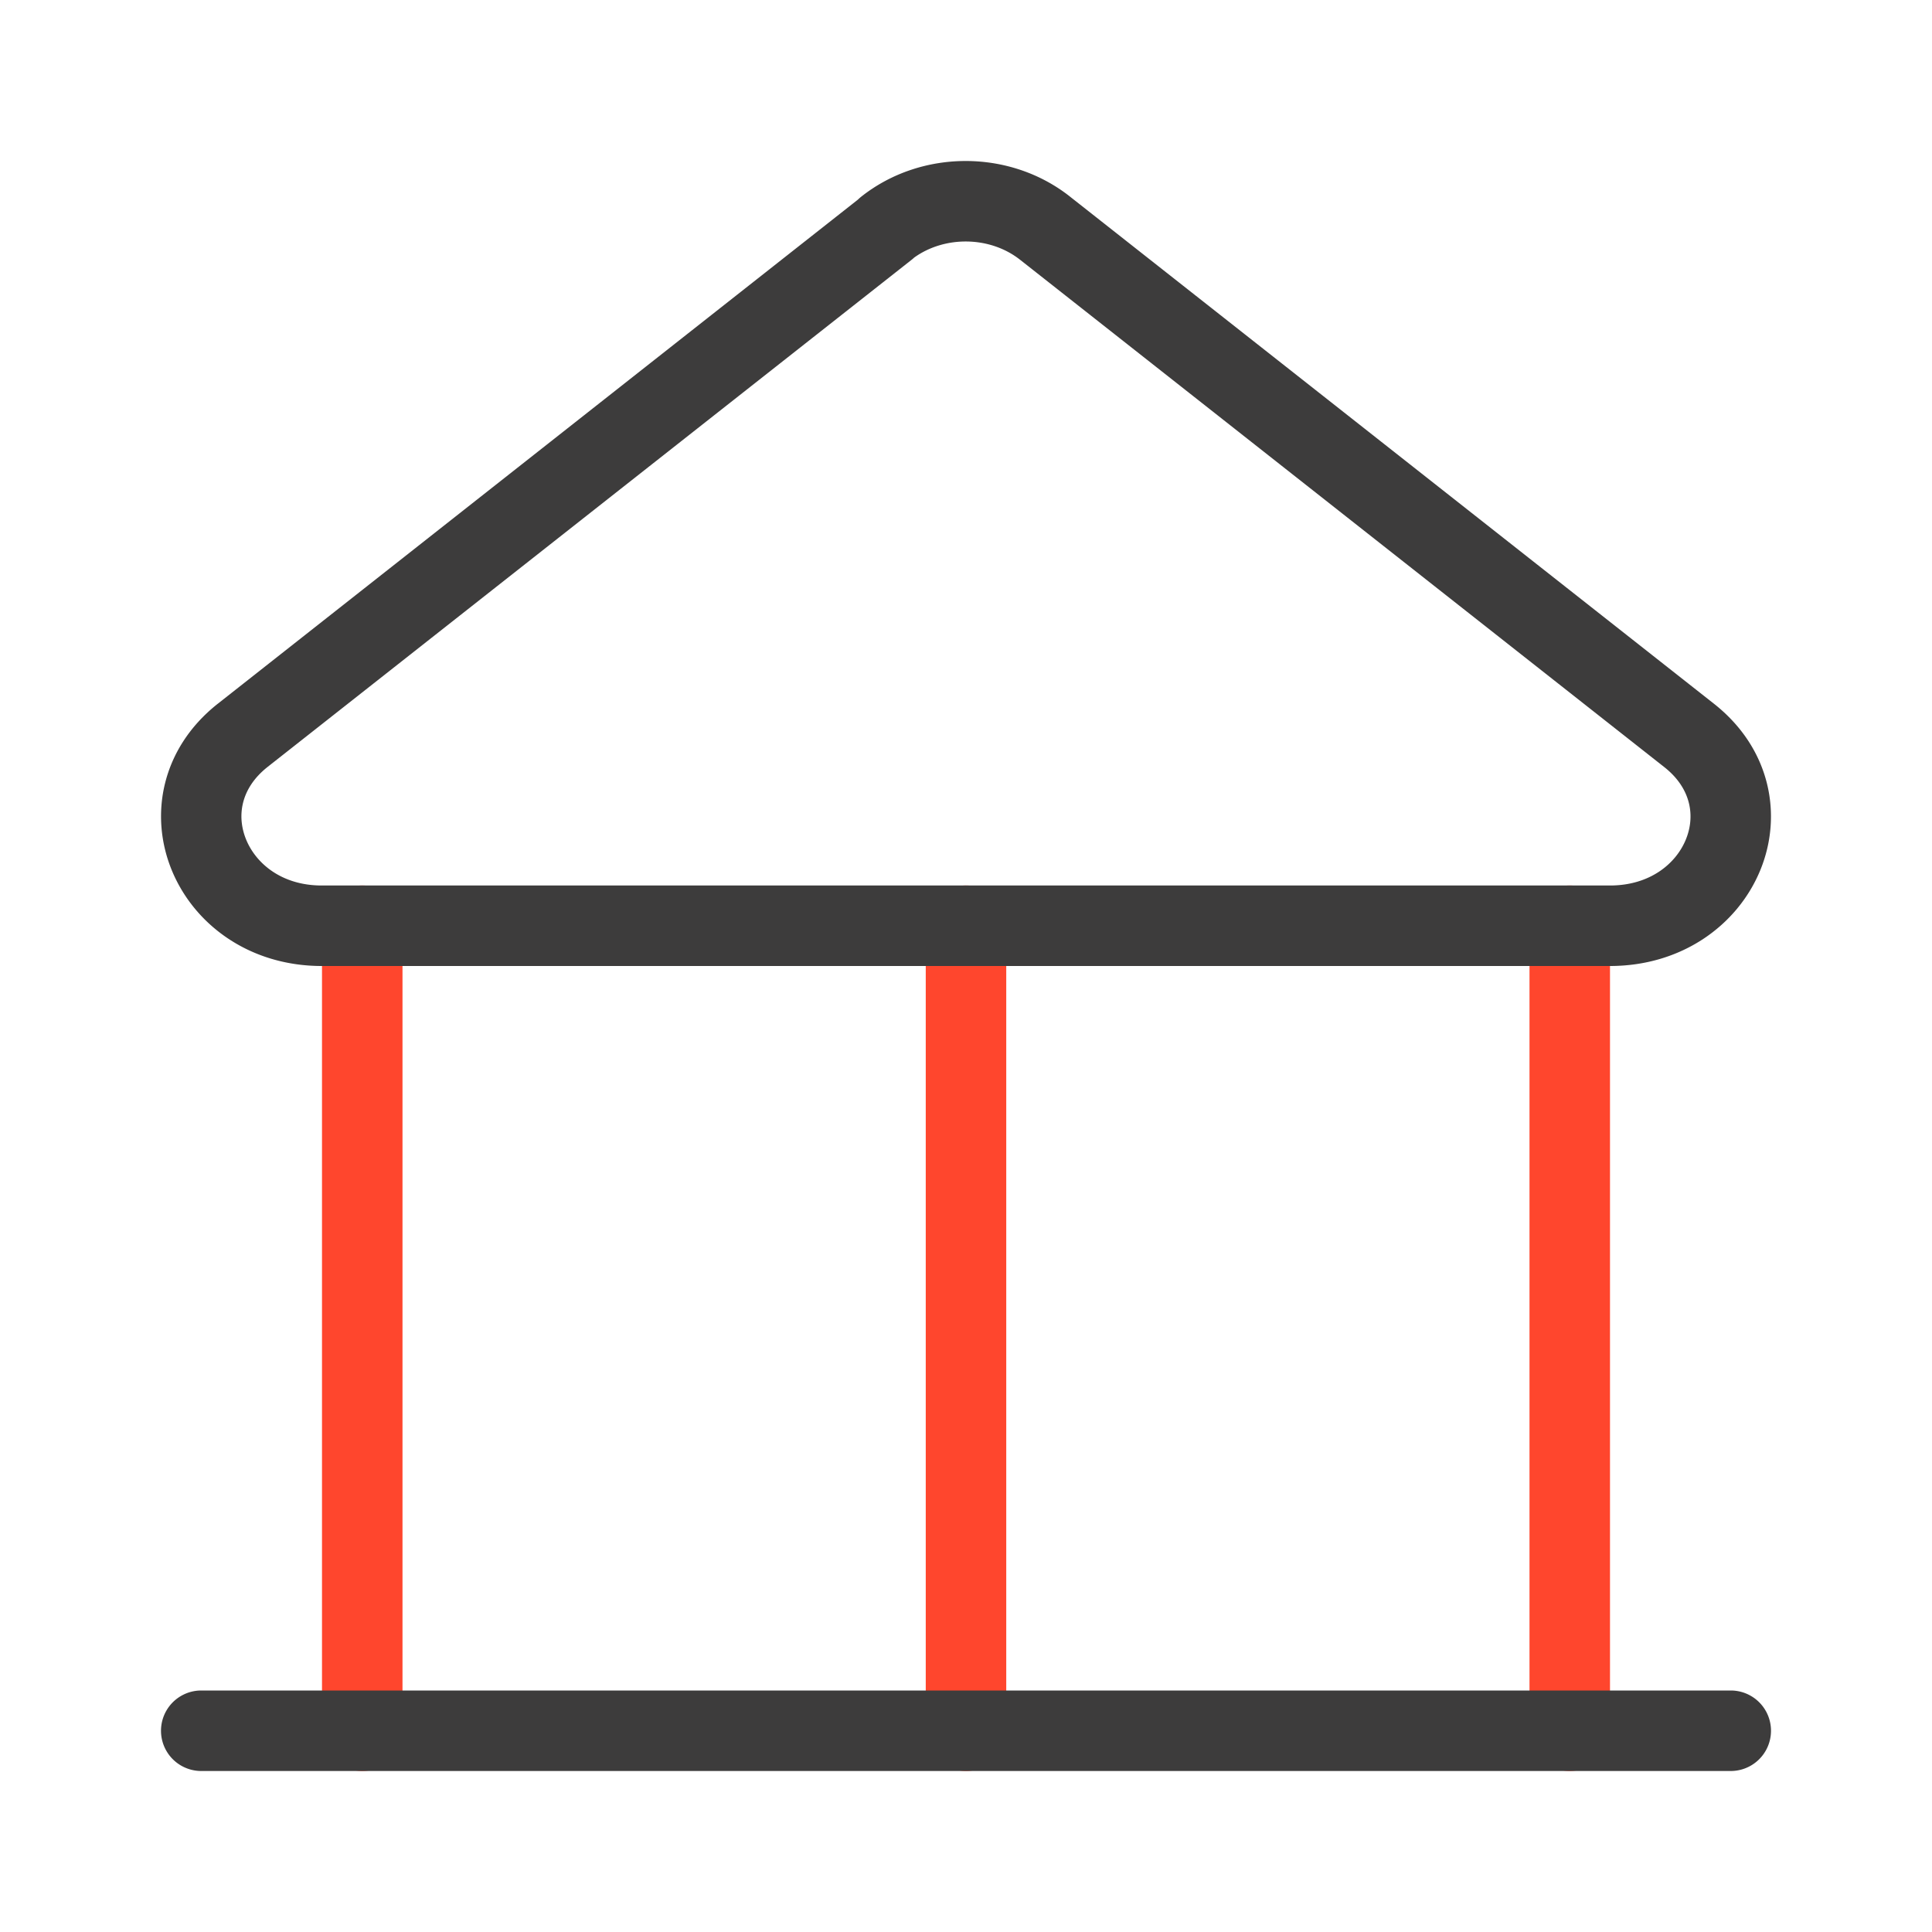 <svg xmlns="http://www.w3.org/2000/svg" width="48" height="48" fill="none" viewBox="0 0 48 48">
  <g fill-rule="evenodd" class="finance" clip-rule="evenodd">
    <path fill="#FF462D" d="M9 22a1 1 0 0 1 1 1v20a1 1 0 1 1-2 0V23a1 1 0 0 1 1-1Zm15 0a1 1 0 0 1 1 1v20a1 1 0 1 1-2 0V23a1 1 0 0 1 1-1Zm16 1a1 1 0 1 0-2 0v20a1 1 0 1 0 2 0V23Z" class="secondary"/>
    <path fill="#3D3C3C" d="m26.59 4.89-.002-.002c-1.495-1.184-3.7-1.184-5.194.001a1.01 1.01 0 0 0-.079.07L5.41 17.485l-.003.002c-1.405 1.113-1.704 2.779-1.132 4.151C4.84 22.993 6.22 24 7.994 24h32.005c1.778 0 3.161-1.006 3.727-2.362.573-1.374.269-3.04-1.142-4.153L26.59 4.89Zm-3.946 1.568a.998.998 0 0 0 .068-.058c.766-.551 1.892-.533 2.634.056l.003.002 15.998 12.599c.68.535.774 1.234.533 1.811C41.631 21.465 40.986 22 40 22H7.993c-.98 0-1.624-.533-1.874-1.132-.242-.58-.147-1.278.527-1.812l.001-.001L22.644 6.458ZM5 42a1 1 0 1 0 0 2h38a1 1 0 1 0 0-2H5Z" class="primary"/>
  </g>
</svg>
